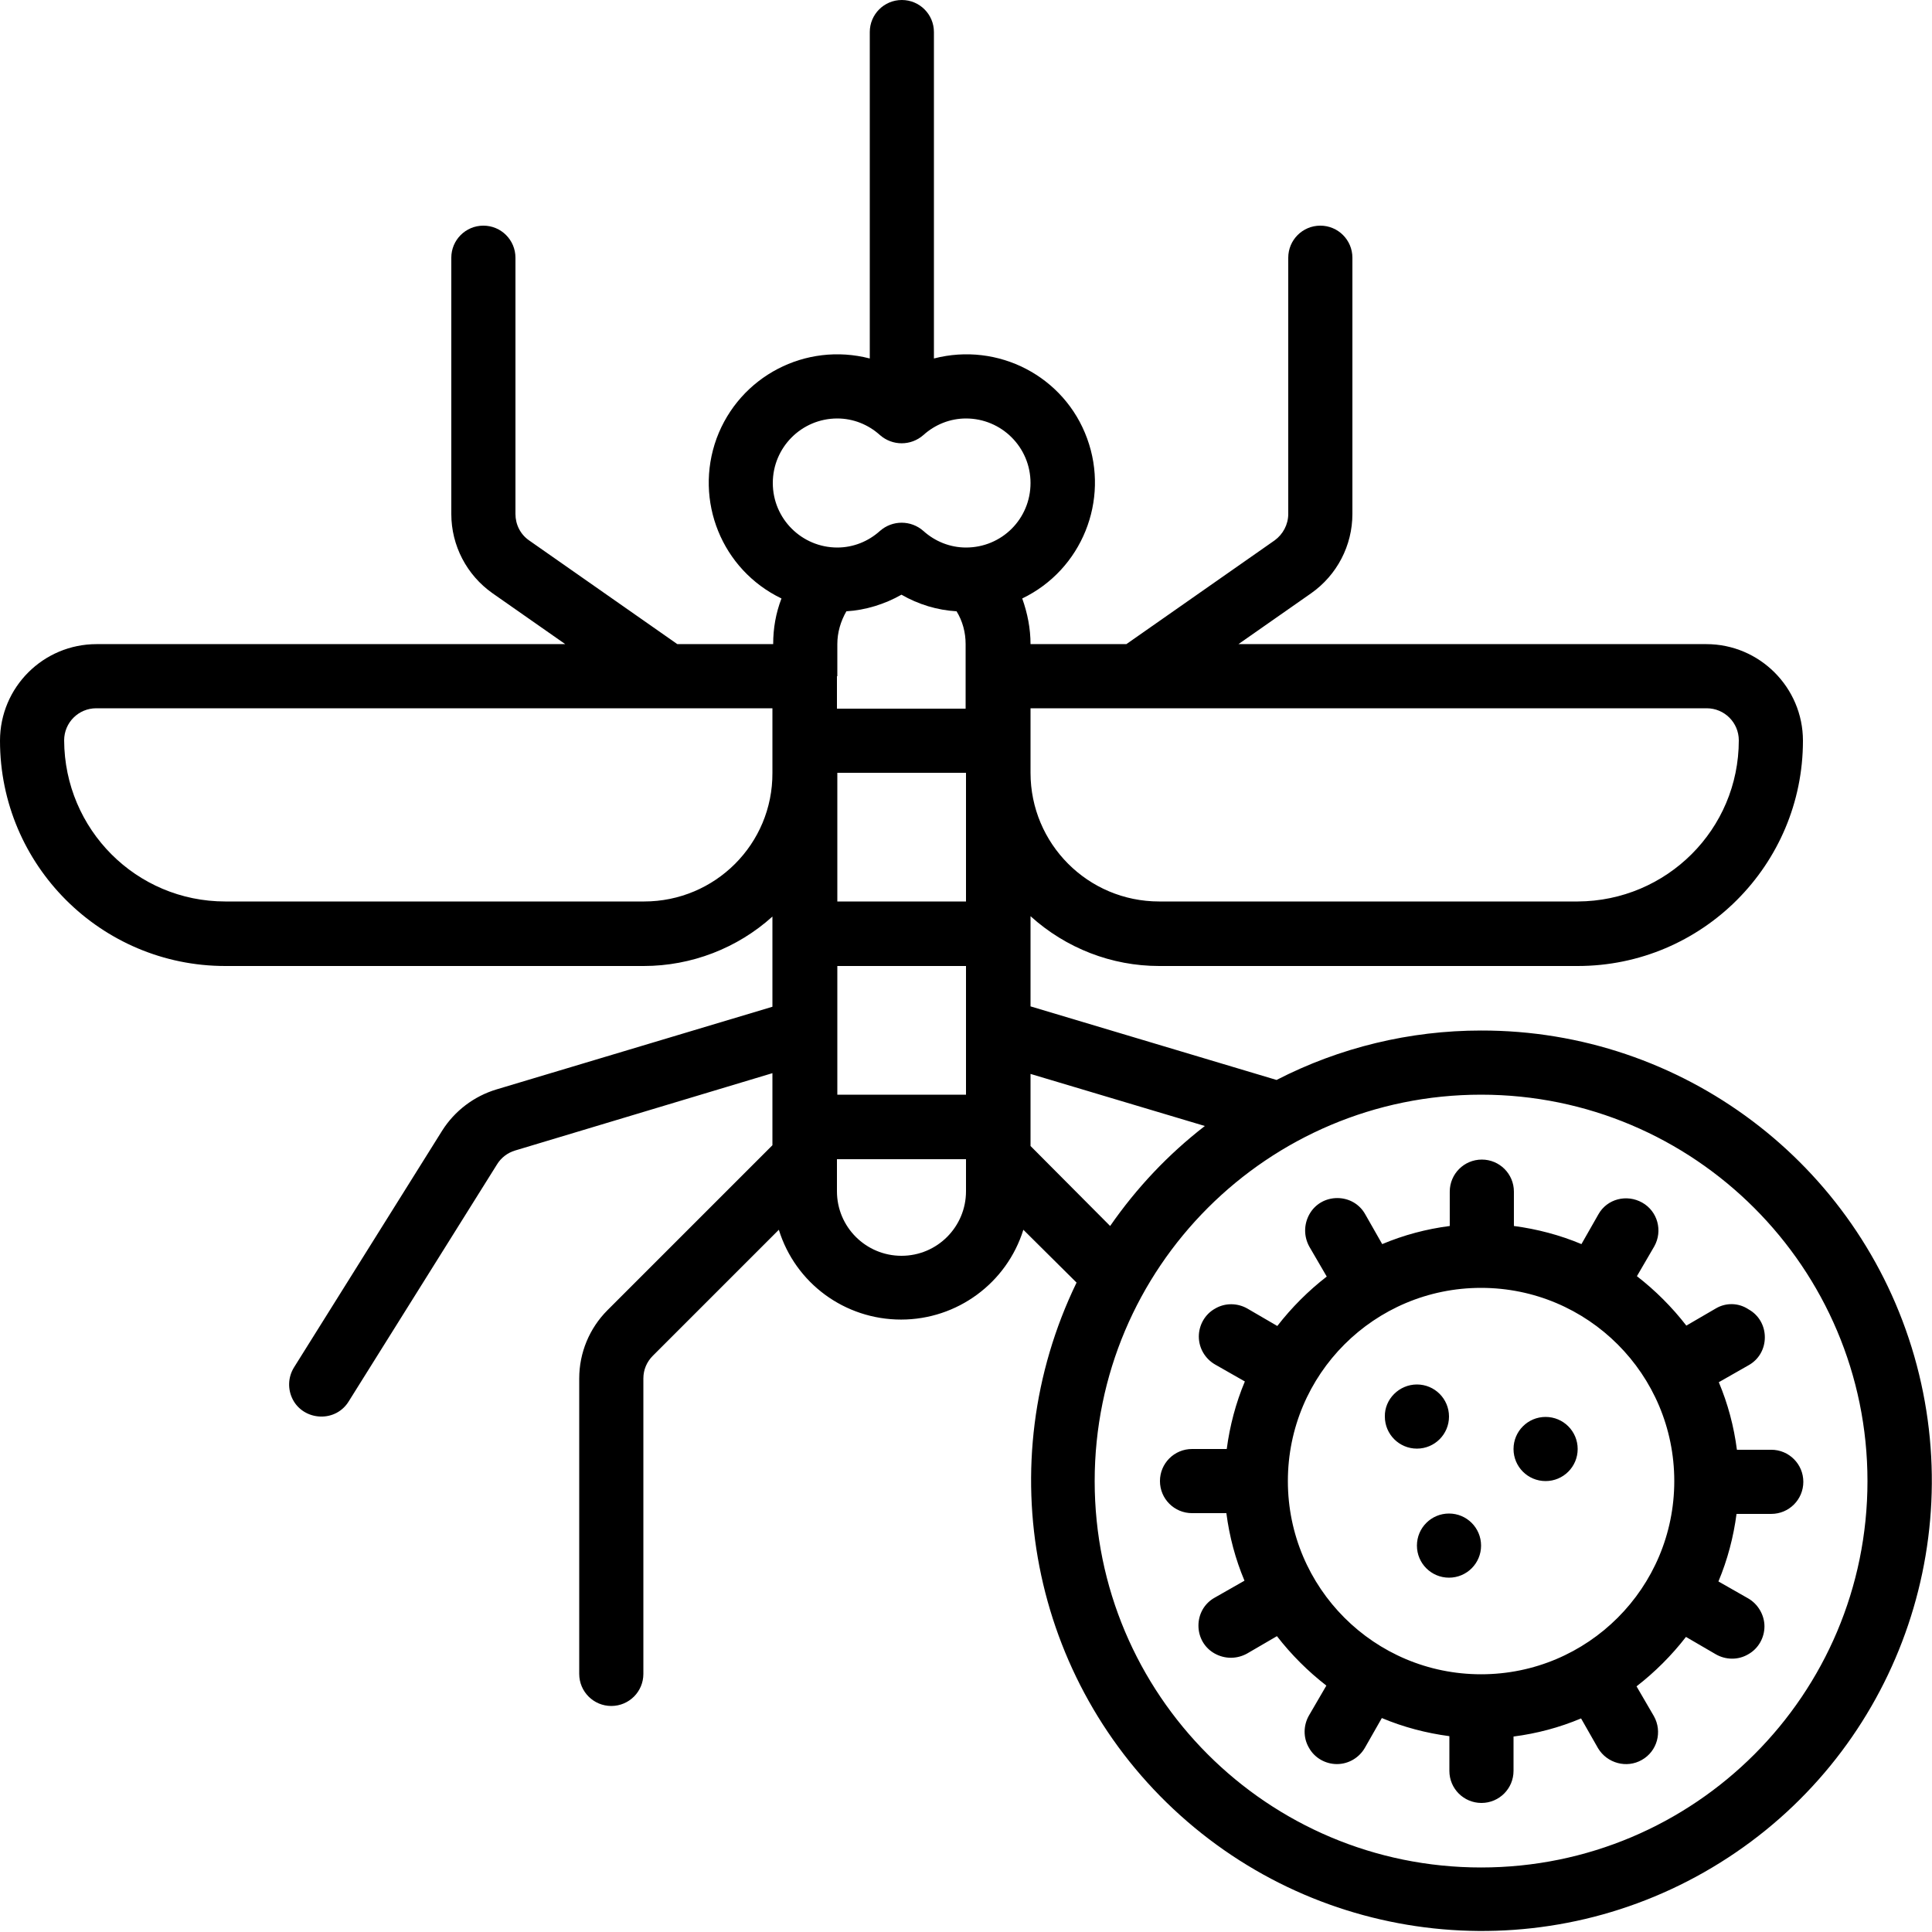 <?xml version="1.0" encoding="utf-8"?>
<!-- Generator: Adobe Illustrator 24.1.1, SVG Export Plug-In . SVG Version: 6.00 Build 0)  -->
<svg version="1.1" id="Camada_1" xmlns="http://www.w3.org/2000/svg" xmlns:xlink="http://www.w3.org/1999/xlink" x="0px" y="0px"
	 viewBox="0 0 512 512" style="enable-background:new 0 0 512 512;" xml:space="preserve">
<path id="Page-1" class="st0" d="M392.5,273.1c-18.9,0-37.5,4.5-54.2,13.1l-65.2-19.5v-23.9c9.4,8.5,21.5,13.2,34.1,13.2h110.9
	c33,0,59.7-26.8,59.7-59.7c0-14.1-11.5-25.6-25.6-25.6H328.2l19.3-13.5c6.8-4.8,10.9-12.6,10.9-21V68.3c0-4.7-3.8-8.5-8.5-8.5
	c-4.7,0-8.5,3.8-8.5,8.5v67.9c0,2.8-1.4,5.4-3.6,7l-39.3,27.5h-25.4c0-4.1-0.8-8.2-2.2-12.1c15.8-7.6,23.2-26,17.2-42.4
	c-6-16.5-23.6-25.6-40.6-21.2V8.5c0-4.7-3.8-8.5-8.5-8.5s-8.5,3.8-8.5,8.5V95c-17-4.4-34.5,4.7-40.6,21.2
	c-6,16.5,1.4,34.8,17.2,42.4c-1.5,3.9-2.2,7.9-2.2,12.1h-25.4l-39.3-27.5c-2.3-1.6-3.6-4.2-3.6-7V68.3c0-4.7-3.8-8.5-8.5-8.5
	s-8.5,3.8-8.5,8.5v67.9c0,8.4,4.1,16.2,10.9,21l19.3,13.5H25.6C11.5,170.7,0,182.1,0,196.3c0,33,26.8,59.7,59.7,59.7h110.9
	c12.6,0,24.8-4.7,34.1-13.1v23.9l-73.1,21.9c-6,1.8-11.1,5.7-14.4,10.9l-39.3,62.8c-1.6,2.6-1.7,5.8-0.3,8.5
	c1.4,2.7,4.2,4.4,7.3,4.5c3.1,0.1,5.9-1.4,7.5-4l39.3-62.8c1.1-1.8,2.8-3.1,4.8-3.7l68.2-20.5v19.1l-43.7,43.7
	c-4.8,4.8-7.5,11.3-7.5,18.1v78.3c0,4.7,3.8,8.5,8.5,8.5s8.5-3.8,8.5-8.5v-78.3c0-2.3,0.9-4.4,2.5-6l33.4-33.4
	c4.4,14.2,17.5,23.8,32.4,23.8s28-9.7,32.4-23.8l14.1,14C262,388,273.2,445.5,312.8,481.1s98,40.7,143.1,12.5
	c45.2-28.2,66.1-83,51.4-134.2C492.6,308.3,445.8,273,392.5,273.1L392.5,273.1z M221.9,179.2v-8.5c0-3.1,0.9-6.1,2.4-8.7
	c5.1-0.3,10.2-1.9,14.6-4.4c4.5,2.6,9.5,4.1,14.6,4.4c1.6,2.6,2.4,5.6,2.4,8.7v17.1h-34.1V179.2z M256,204.8v34.1h-34.1v-34.1H256z
	 M221.9,256H256v34.1h-34.1V256z M452.3,187.7c4.7,0,8.5,3.8,8.5,8.5c0,23.6-19.1,42.6-42.7,42.7H307.2c-18.9,0-34.1-15.3-34.1-34.1
	v-17.1H452.3z M221.9,110.9c4.2,0,8.2,1.6,11.3,4.4c3.3,2.9,8.2,2.9,11.5,0c3.1-2.8,7.1-4.4,11.3-4.4c9.4,0,17.1,7.6,17.1,17.1
	s-7.6,17.1-17.1,17.1c-4.2,0-8.2-1.6-11.3-4.4c-3.3-2.9-8.2-2.9-11.5,0c-3.1,2.8-7.1,4.4-11.3,4.4c-9.4,0-17.1-7.6-17.1-17.1
	C204.8,118.6,212.4,110.9,221.9,110.9L221.9,110.9z M170.7,238.9H59.7c-23.6,0-42.6-19.1-42.7-42.7c0-4.7,3.8-8.5,8.5-8.5h179.2
	v17.1C204.8,223.7,189.5,238.9,170.7,238.9z M256,315.7c0,9.4-7.6,17.1-17.1,17.1c-9.4,0-17.1-7.6-17.1-17.1v-8.5H256V315.7z
	 M273.1,303.7v-19.1l46.2,13.8c-9.7,7.5-18.1,16.4-25.1,26.5L273.1,303.7z M392.5,494.9c-56.6,0-102.4-45.8-102.4-102.4
	S336,290.1,392.5,290.1S494.9,336,494.9,392.5C494.9,449.1,449.1,494.9,392.5,494.9z M454.8,346.7l-7.9,4.6
	c-3.8-4.9-8.2-9.3-13.1-13.1l4.6-7.9c2.3-4.1,0.9-9.3-3.2-11.6c-4.1-2.3-9.3-1-11.6,3.1l-4.5,7.9c-5.7-2.4-11.8-4-17.9-4.8v-9.1
	c0-4.7-3.8-8.5-8.5-8.5c-4.7,0-8.5,3.8-8.5,8.5v9.1c-6.2,0.8-12.2,2.4-17.9,4.8l-4.5-7.9c-1.5-2.7-4.3-4.3-7.4-4.3s-5.9,1.6-7.4,4.3
	c-1.5,2.7-1.5,5.9,0,8.6l4.6,7.9c-4.9,3.8-9.3,8.2-13.1,13.1l-7.9-4.6c-2.6-1.5-5.9-1.6-8.6,0c-2.7,1.5-4.3,4.4-4.3,7.4
	c0,3.1,1.7,5.9,4.3,7.4l7.9,4.5c-2.4,5.7-4,11.8-4.8,17.9h-9.2c-4.7,0-8.5,3.8-8.5,8.5s3.8,8.5,8.5,8.5h9.1
	c0.8,6.2,2.4,12.2,4.8,17.9l-7.9,4.5c-2.7,1.5-4.3,4.3-4.3,7.4s1.6,5.9,4.3,7.4c2.7,1.5,5.9,1.5,8.6,0l7.9-4.6
	c3.8,4.9,8.2,9.3,13.1,13.1l-4.6,7.9c-1.5,2.6-1.6,5.9,0,8.6c1.5,2.7,4.4,4.3,7.4,4.3c3.1,0,5.9-1.7,7.4-4.3l4.5-7.9
	c5.7,2.4,11.8,4,17.9,4.8v9.2c0,4.7,3.8,8.5,8.5,8.5c4.7,0,8.5-3.8,8.5-8.5v-9.1c6.2-0.8,12.2-2.4,17.9-4.8l4.5,7.9
	c2.4,4,7.6,5.4,11.6,3.1c4.1-2.3,5.5-7.5,3.2-11.6l-4.6-7.9c4.9-3.8,9.3-8.2,13.1-13.1l7.9,4.6c2.6,1.5,5.9,1.6,8.6,0
	c2.7-1.5,4.3-4.4,4.3-7.4s-1.7-5.9-4.3-7.4l-7.9-4.5c2.4-5.7,4-11.8,4.8-17.9h9.2c4.7,0,8.5-3.8,8.5-8.5s-3.8-8.5-8.5-8.5h-9.1
	c-0.8-6.2-2.4-12.2-4.8-17.9l7.9-4.5c2.7-1.5,4.3-4.3,4.3-7.4s-1.6-5.9-4.3-7.4C460.7,345.2,457.4,345.2,454.8,346.7L454.8,346.7z
	 M392.5,443.7c-28.3,0-51.2-22.9-51.2-51.2s22.9-51.2,51.2-51.2s51.2,22.9,51.2,51.2C443.7,420.8,420.8,443.7,392.5,443.7z
	 M375.5,366.9c4.7,0,8.5,3.8,8.5,8.5c0,4.7-3.8,8.5-8.5,8.5c-4.7,0-8.5-3.8-8.5-8.5C366.9,370.8,370.8,366.9,375.5,366.9z
	 M384,401.1c4.7,0,8.5,3.8,8.5,8.5c0,4.7-3.8,8.5-8.5,8.5s-8.5-3.8-8.5-8.5C375.5,404.9,379.3,401.1,384,401.1z M409.6,375.5
	c4.7,0,8.5,3.8,8.5,8.5s-3.8,8.5-8.5,8.5c-4.7,0-8.5-3.8-8.5-8.5S404.9,375.5,409.6,375.5z"/>
</svg>
